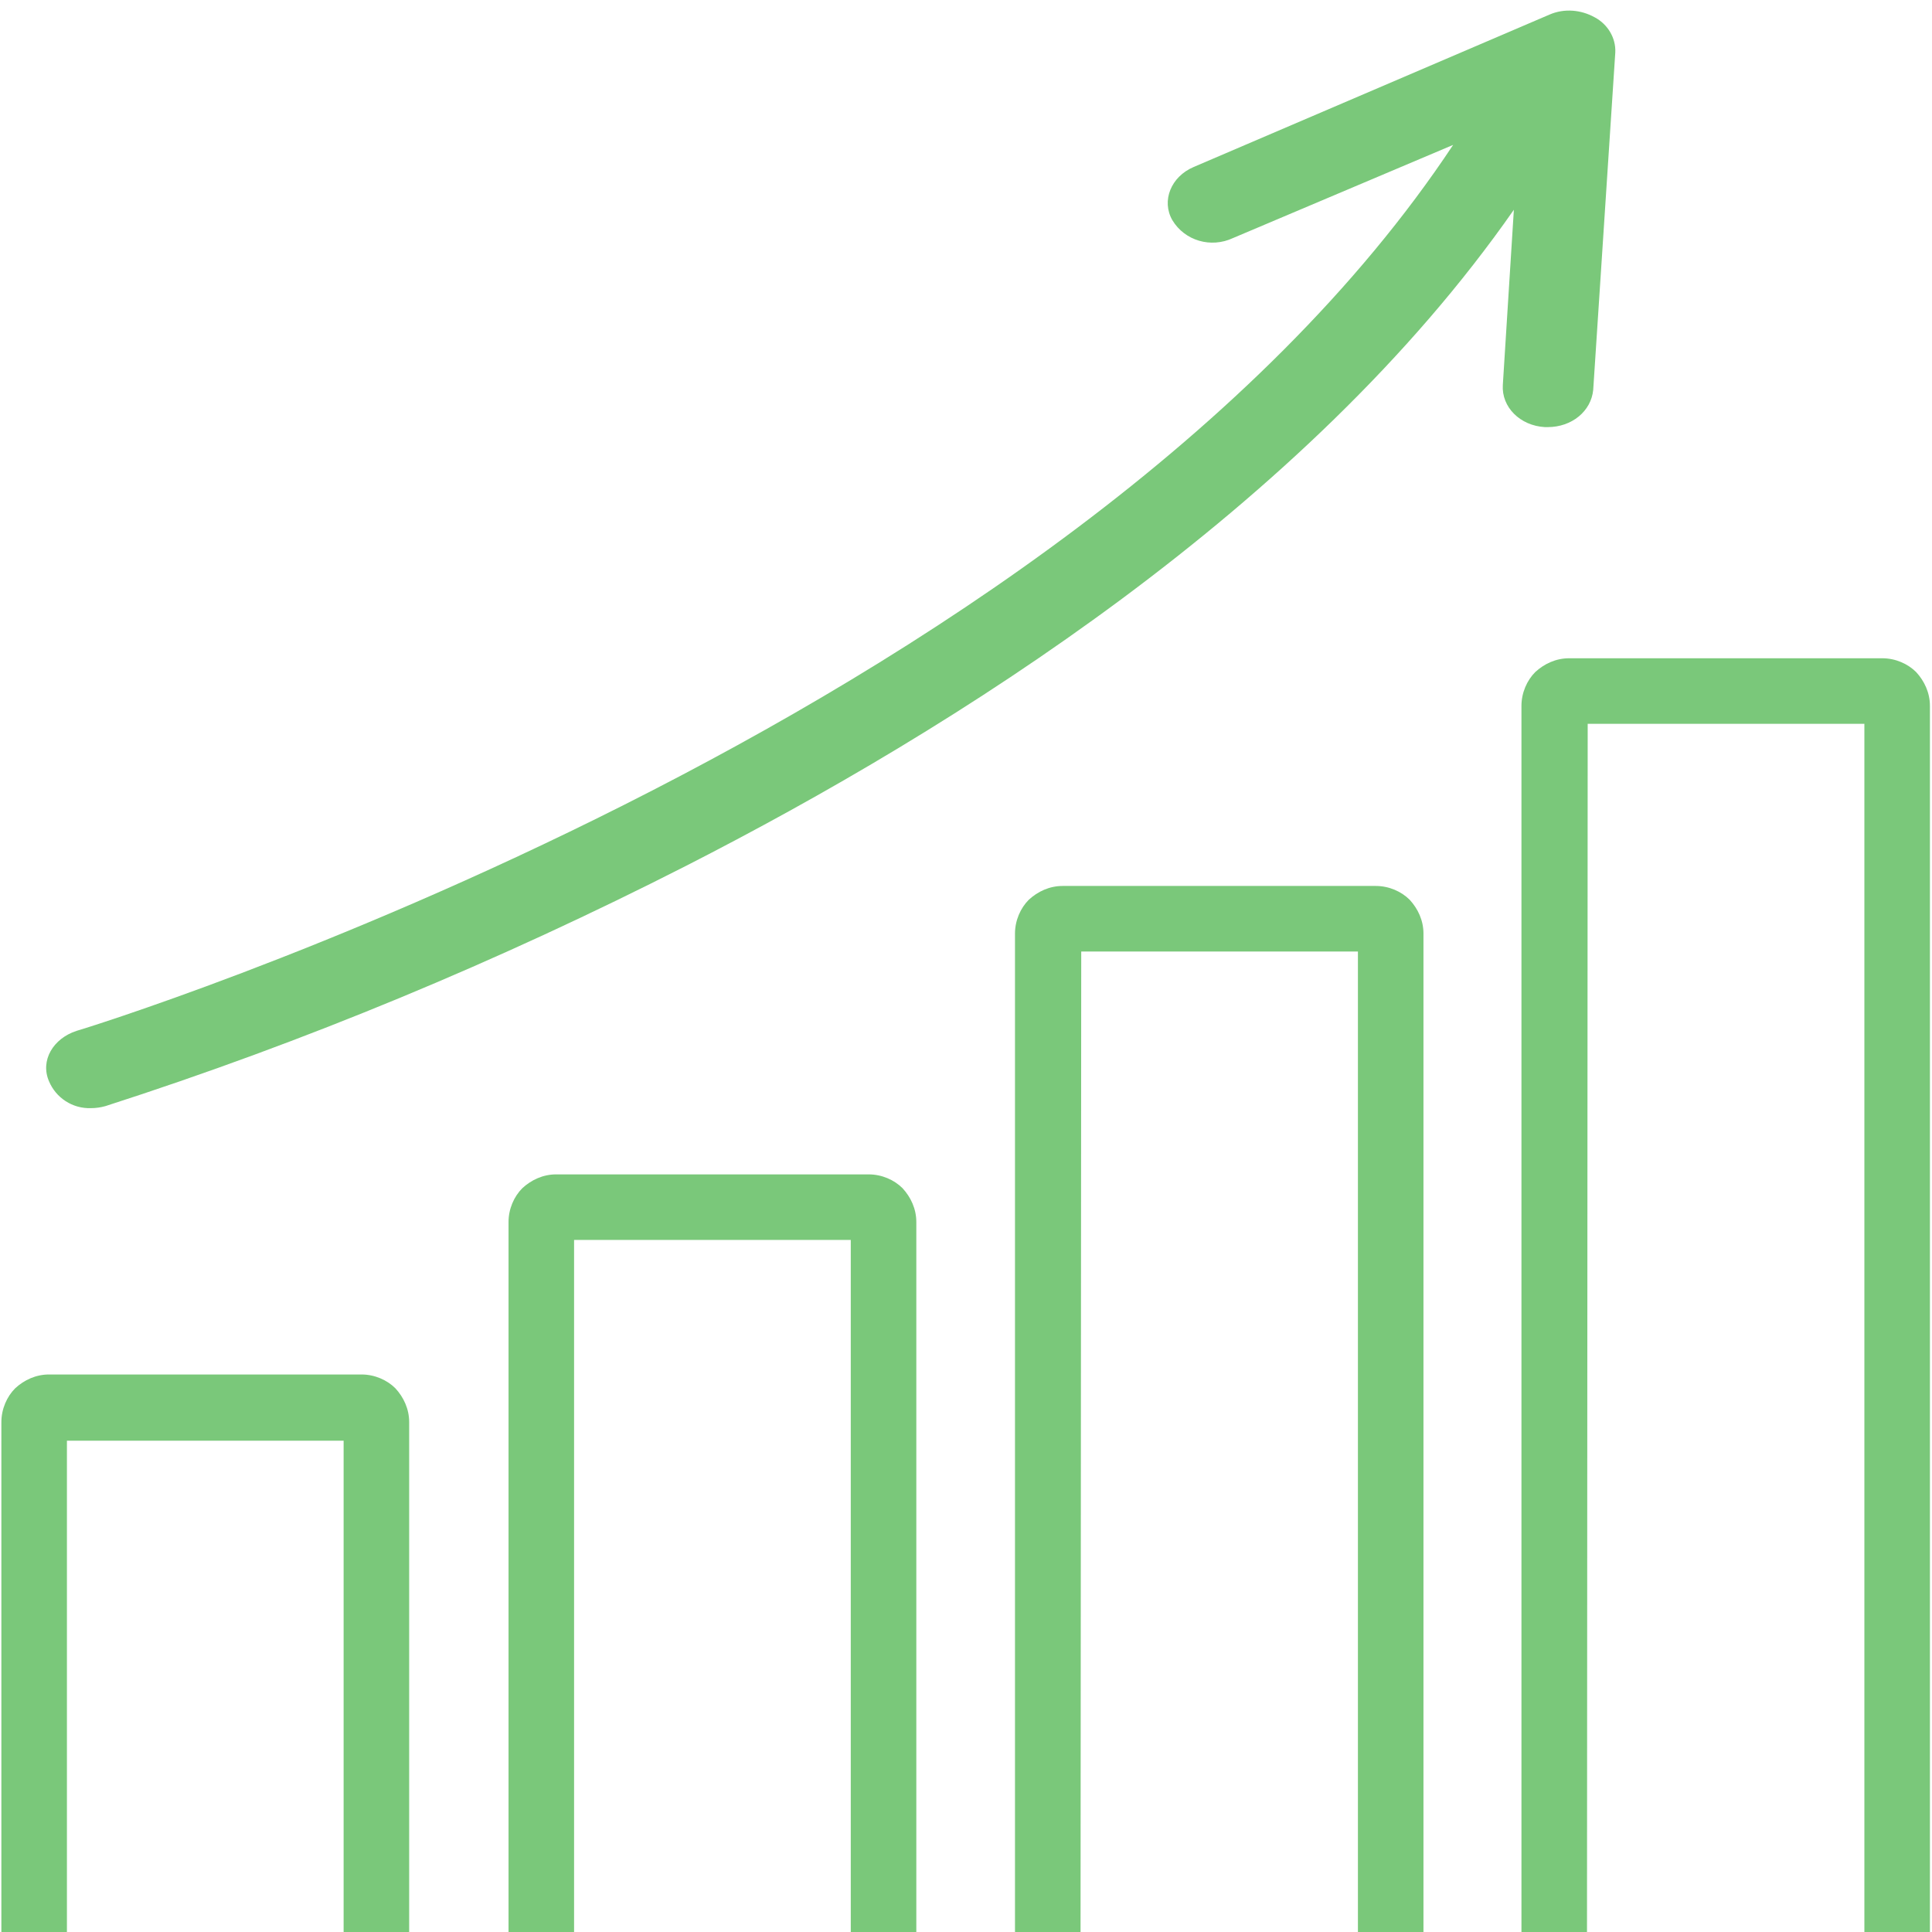 <?xml version="1.0" encoding="utf-8"?>
<!-- Generator: Adobe Illustrator 21.0.0, SVG Export Plug-In . SVG Version: 6.00 Build 0)  -->
<svg version="1.1" id="Layer_1" xmlns="http://www.w3.org/2000/svg" xmlns:xlink="http://www.w3.org/1999/xlink" x="0px" y="0px"
	 viewBox="0 0 280 280" style="enable-background:new 0 0 280 280;" xml:space="preserve">
<style type="text/css">
	.st0{fill-opacity:0;}
	.st1{fill:#7AC87A;}
</style>
<g id="Layer_1-2">
	<rect class="st0" width="280" height="280"/>
</g>
<title>btn-icons-improvement</title>
<path class="st1" d="M13.2,160.6L13.2,160.6c0.7,0,1.4-0.1,2.1-0.3c28.9-9.3,57-21,84.1-34.8c38.8-19.8,89.8-51.8,120-95.1
	l-1.6,25.4c-0.2,3.2,2.5,5.9,6.1,6.1h0.4c3.5,0,6.3-2.3,6.6-5.4l3.2-48.9c0.1-2.1-1.1-4.1-3-5.1c-2-1.1-4.4-1.3-6.5-0.4L173,24.2
	c-3.3,1.4-4.7,4.9-3.1,7.7c1.8,3,5.6,4.1,8.8,2.6L210.6,21c-55.8,84.2-198,128-199.5,128.4c-3.4,1.1-5.3,4.3-4,7.3
	C8.1,159.1,10.5,160.7,13.2,160.6z"/>
<path class="st1" d="M230.1,104.9h40.1V280h9.5V102.3c0-1.9-0.8-3.6-2-4.9c-1.2-1.2-3-2-4.9-2h-45.4c-1.9,0-3.6,0.8-4.9,2
	c-1.2,1.2-2,3-2,4.9V280h9.5L230.1,104.9L230.1,104.9z"/>
<path class="st1" d="M156.7,137.9h40.1V280h9.5V135.3c0-1.9-0.8-3.6-2-4.9c-1.2-1.2-3-2-4.9-2H154c-1.9,0-3.6,0.8-4.9,2
	c-1.2,1.2-2,3-2,4.9V280h9.5L156.7,137.9L156.7,137.9z"/>
<path class="st1" d="M83.2,179.7h40.1V280h9.5V177.1c0-1.9-0.8-3.6-2-4.9c-1.2-1.2-3-2-4.9-2H80.6c-1.9,0-3.6,0.8-4.9,2
	c-1.2,1.2-2,3-2,4.9V280h9.5V179.7z"/>
<path class="st1" d="M9.7,208.8h40.1V280h9.5v-73.9c0-1.9-0.8-3.6-2-4.9c-1.2-1.2-3-2-4.9-2H7.1c-1.9,0-3.6,0.8-4.9,2
	c-1.2,1.2-2,3-2,4.9V280h9.5V208.8z"/>
</svg>
